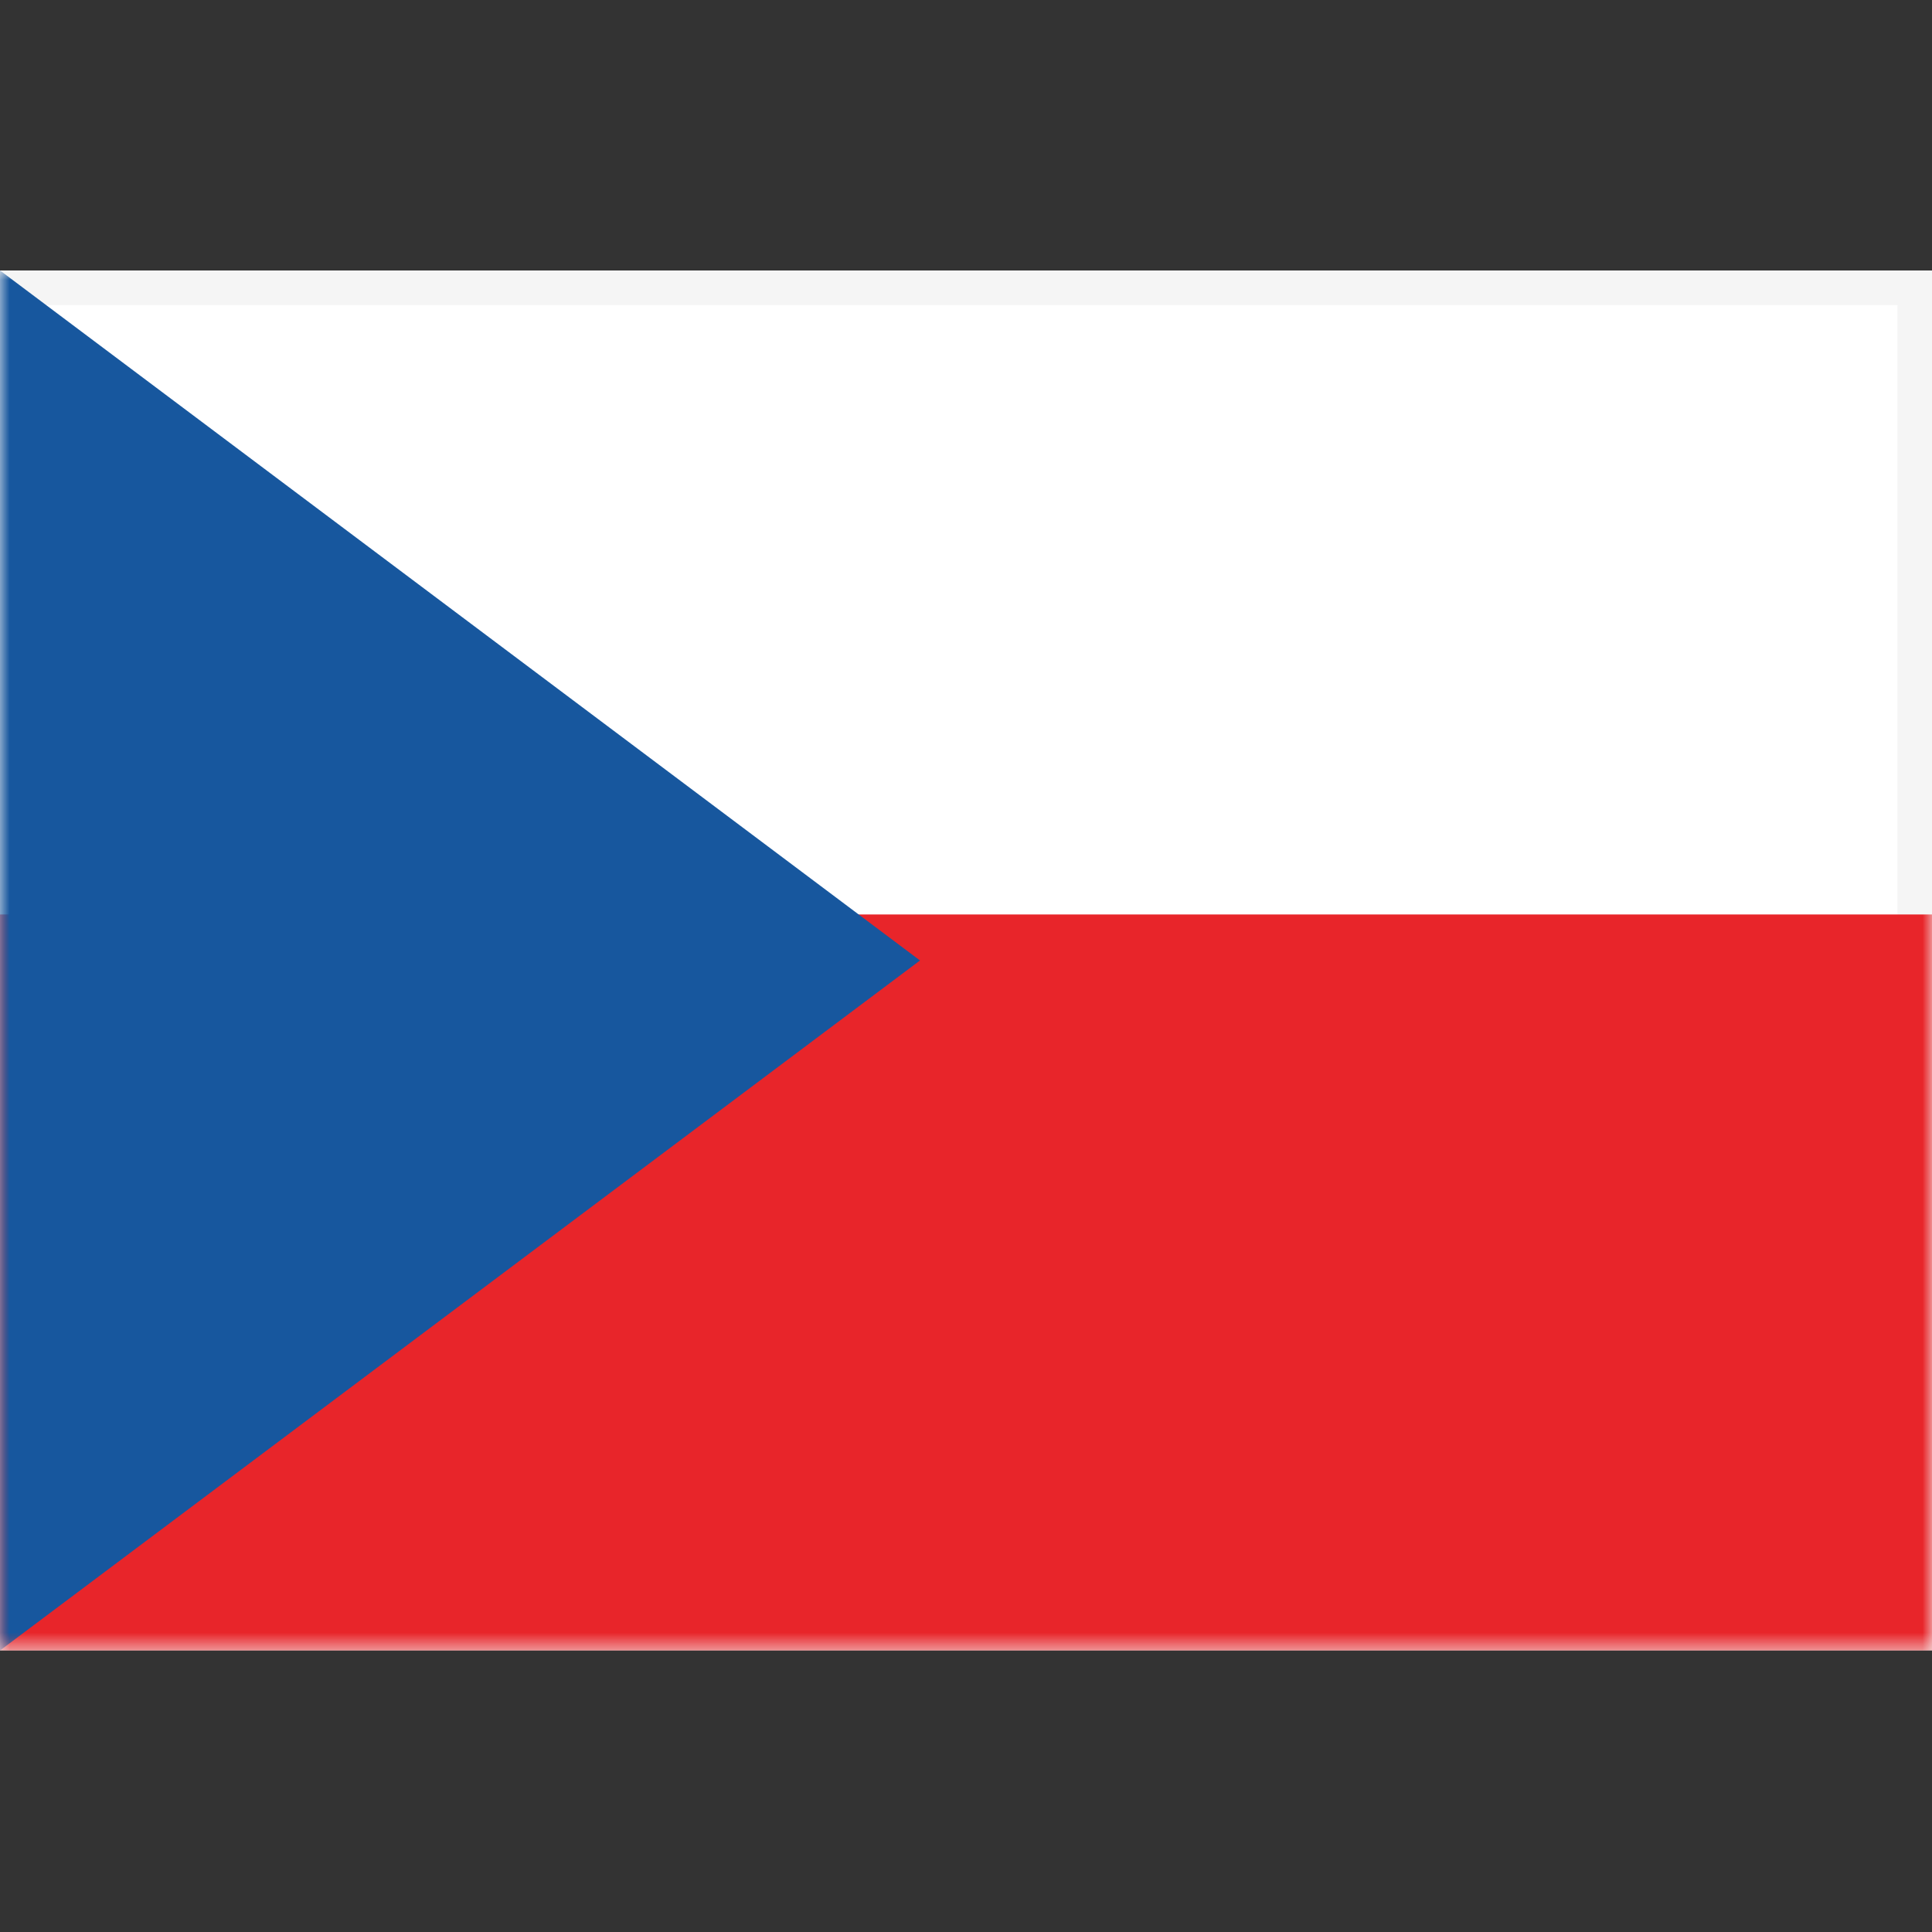 <svg xmlns="http://www.w3.org/2000/svg" xmlns:xlink="http://www.w3.org/1999/xlink" width="100" height="100"><rect width="100%" height="100%" fill="#333333" stroke="none"/><defs><path id="cz-a" d="M0 0h100v71.429H0z"/></defs><g fill="#fff" fill-rule="evenodd" transform="translate(0 14)"><mask id="cz-b" fill="#fff"><use xlink:href="#cz-a"/></mask><path stroke="#F5F5F5" stroke-width="1.786" d="M.893.893h98.214v69.643H.893z"/><path fill="#E8252A" mask="url(#cz-b)" d="M0 33.333h100v38.095H0z"/><path fill="#17579E" mask="url(#cz-b)" d="M0 0l47.619 35.714L0 71.429z"/></g></svg>